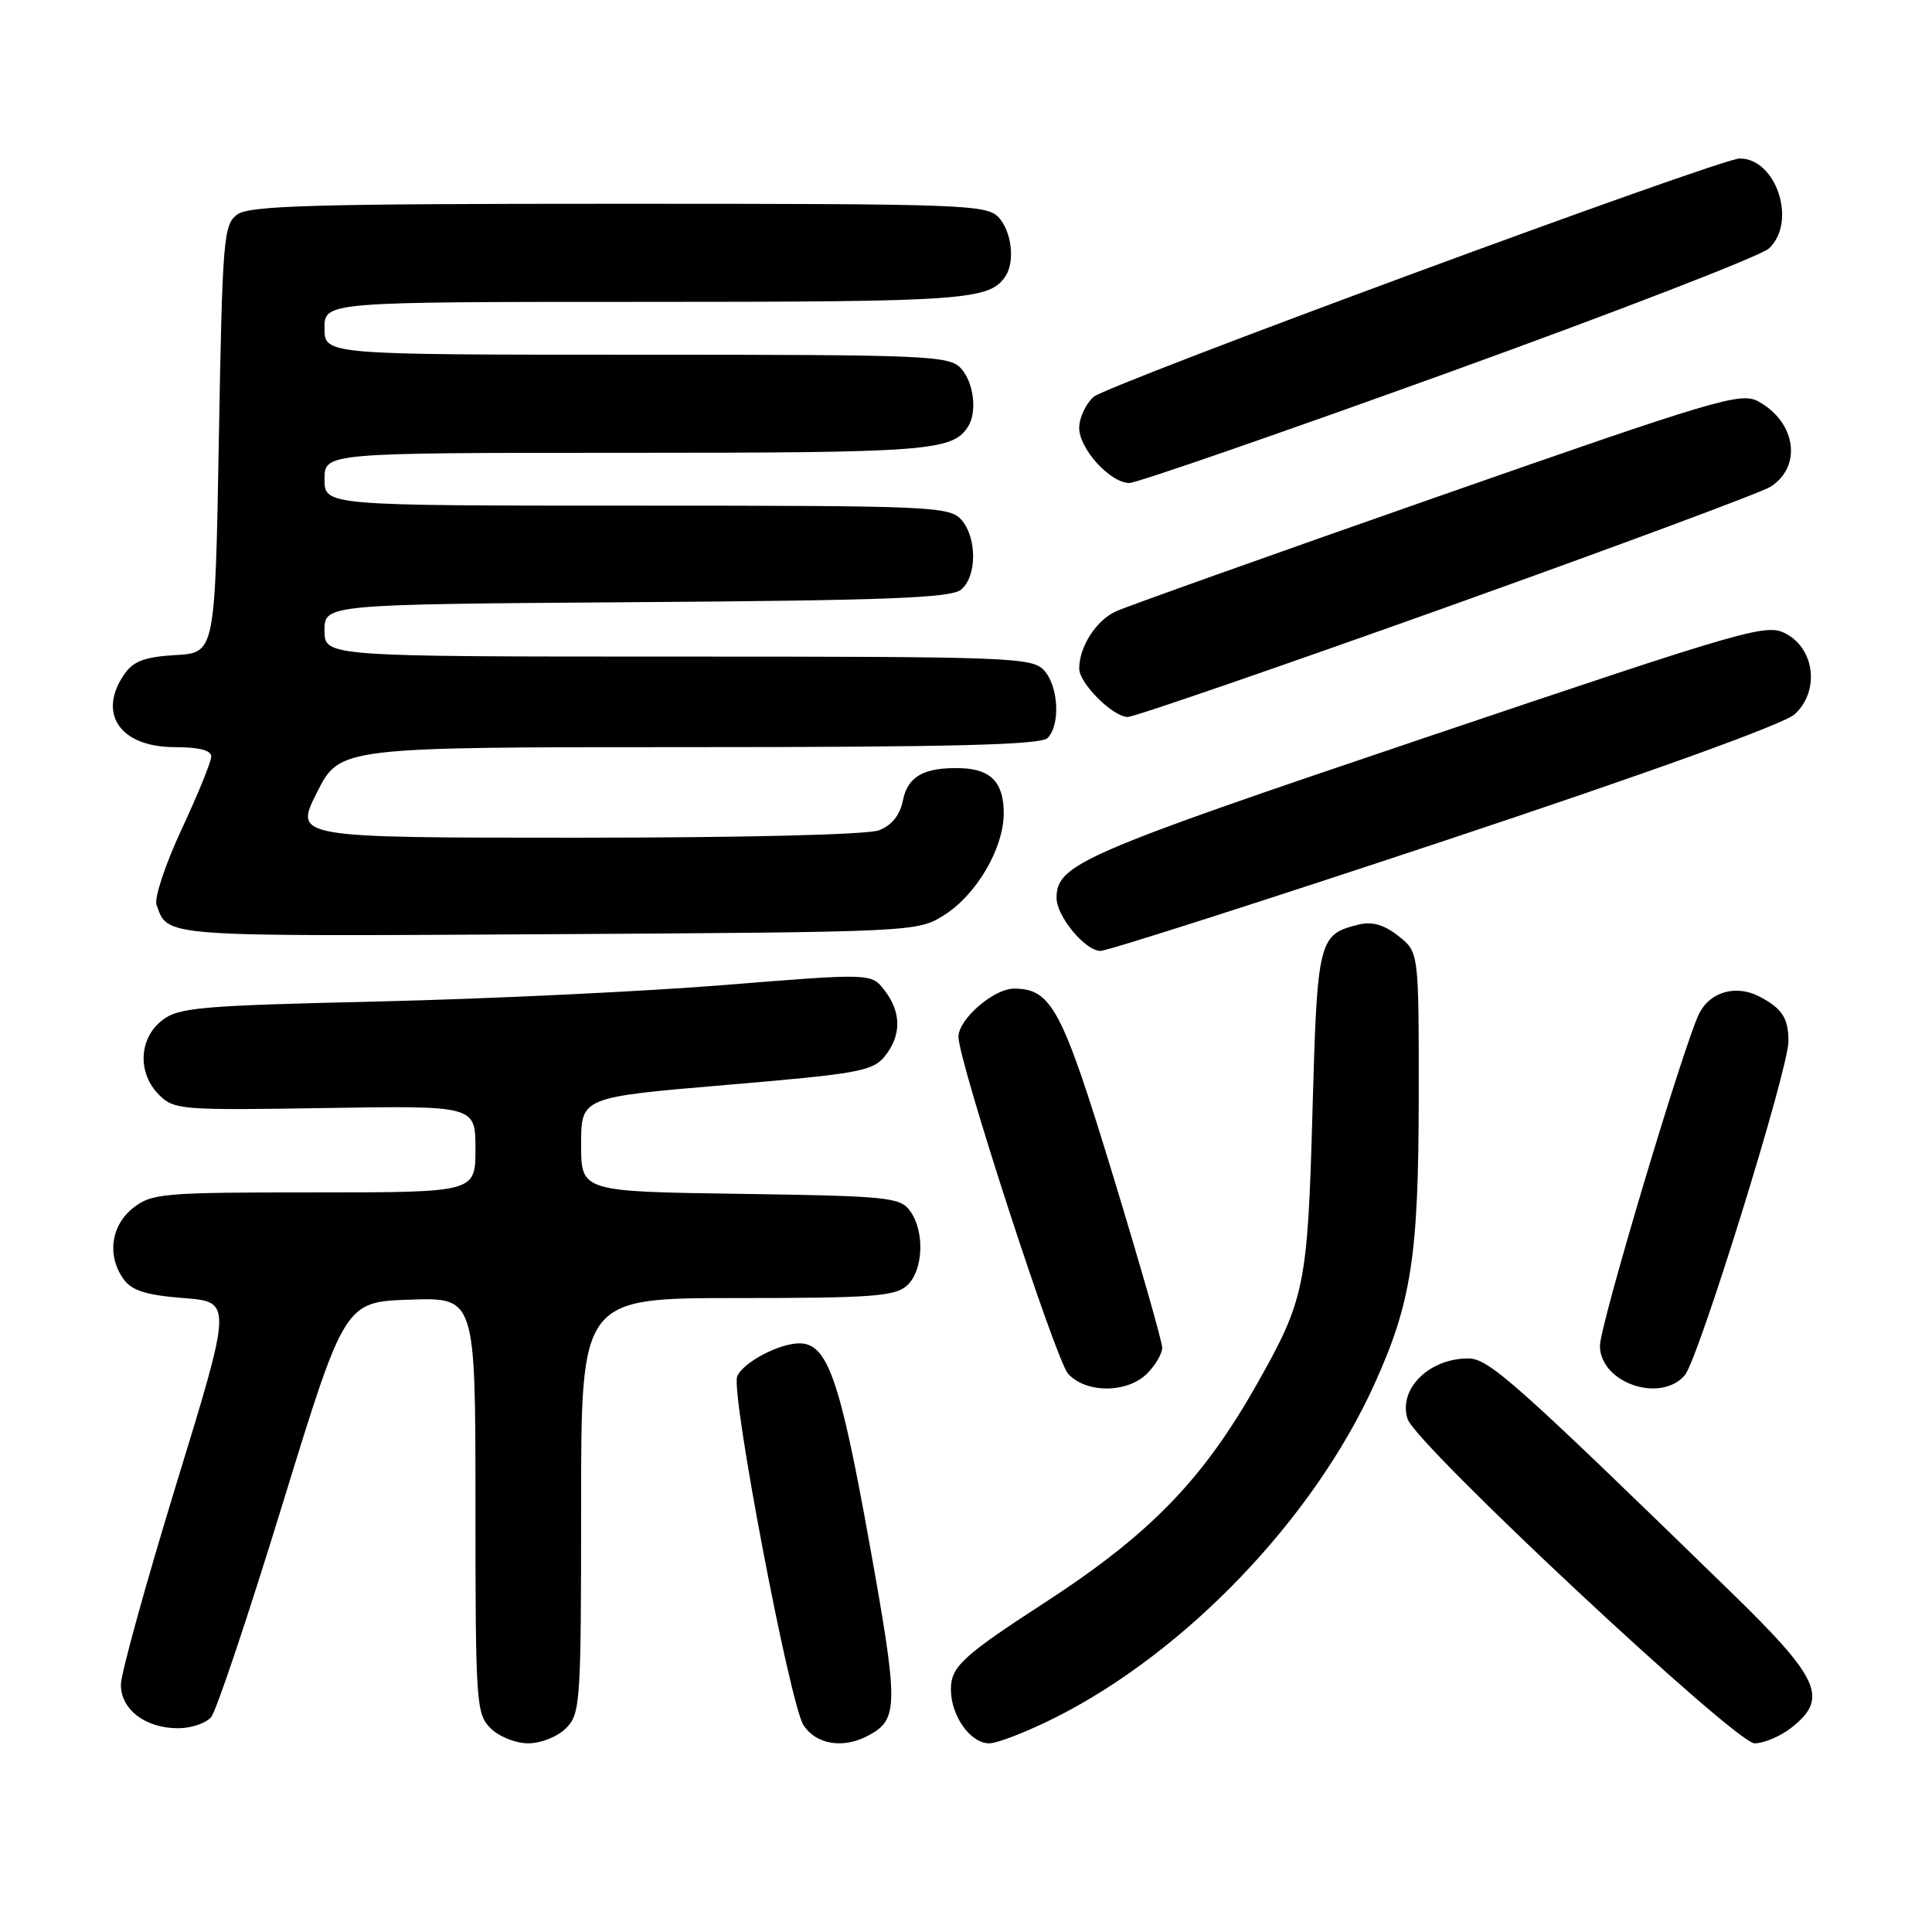 <?xml version="1.0" encoding="UTF-8" standalone="no"?>
<!DOCTYPE svg PUBLIC "-//W3C//DTD SVG 1.1//EN" "http://www.w3.org/Graphics/SVG/1.1/DTD/svg11.dtd" >
<svg xmlns="http://www.w3.org/2000/svg" xmlns:xlink="http://www.w3.org/1999/xlink" version="1.1" viewBox="0 0 256 256">
 <g >
 <path fill="currentColor"
d=" M 75.00 229.00 C 76.90 227.10 77.00 225.67 77.00 199.50 C 77.00 172.00 77.00 172.00 97.67 172.00 C 115.50 172.00 118.59 171.77 120.17 170.35 C 122.36 168.37 122.57 163.17 120.58 160.44 C 119.27 158.64 117.60 158.48 98.08 158.19 C 77.00 157.89 77.00 157.89 77.00 151.64 C 77.00 145.39 77.00 145.39 96.24 143.76 C 113.73 142.28 115.63 141.94 117.24 139.96 C 119.46 137.21 119.45 134.14 117.21 131.23 C 115.46 128.95 115.46 128.95 95.98 130.52 C 85.27 131.38 64.66 132.36 50.19 132.70 C 26.32 133.26 23.65 133.49 21.44 135.23 C 18.38 137.64 18.21 142.21 21.07 145.07 C 23.06 147.06 24.02 147.13 43.08 146.82 C 63.00 146.50 63.00 146.50 63.00 152.25 C 63.00 158.00 63.00 158.00 41.63 158.00 C 21.53 158.00 20.11 158.12 17.63 160.07 C 14.67 162.41 14.15 166.45 16.42 169.56 C 17.49 171.02 19.44 171.62 24.30 172.00 C 30.77 172.50 30.77 172.50 23.41 196.50 C 19.36 209.70 16.04 221.71 16.02 223.19 C 15.99 226.51 19.25 229.00 23.60 229.00 C 25.34 229.00 27.31 228.33 27.99 227.51 C 28.67 226.69 32.93 213.98 37.45 199.26 C 45.68 172.50 45.68 172.50 54.34 172.21 C 63.00 171.92 63.00 171.92 63.00 199.46 C 63.00 225.67 63.10 227.10 65.00 229.00 C 66.11 230.11 68.33 231.00 70.00 231.00 C 71.67 231.00 73.89 230.11 75.00 229.00 Z  M 115.04 229.98 C 119.09 227.81 119.10 226.13 115.16 204.24 C 111.28 182.68 109.63 178.00 105.93 178.00 C 103.21 178.00 98.38 180.57 97.68 182.40 C 96.82 184.62 104.67 225.85 106.47 228.60 C 108.16 231.17 111.73 231.75 115.04 229.98 Z  M 139.89 227.56 C 157.18 218.85 174.03 201.24 182.10 183.45 C 187.02 172.58 187.97 166.46 187.99 145.32 C 188.00 126.15 188.00 126.15 185.29 124.02 C 183.40 122.53 181.82 122.07 180.04 122.51 C 174.71 123.81 174.54 124.49 173.91 147.28 C 173.27 170.39 172.90 172.18 166.52 183.45 C 159.37 196.09 152.38 203.29 138.50 212.31 C 127.52 219.44 126.00 220.85 126.00 223.85 C 126.00 227.36 128.58 231.00 131.08 231.00 C 132.16 231.00 136.13 229.45 139.89 227.56 Z  M 237.37 228.93 C 242.33 225.02 241.19 222.47 229.25 210.85 C 200.65 183.02 197.26 180.00 194.54 180.00 C 189.33 180.00 185.25 184.07 186.51 188.02 C 187.57 191.38 229.96 231.00 232.49 231.00 C 233.72 231.00 235.92 230.07 237.37 228.93 Z  M 152.00 182.00 C 153.10 180.90 154.00 179.36 154.00 178.58 C 154.00 177.80 151.07 167.56 147.50 155.83 C 140.72 133.61 139.34 131.00 134.34 131.00 C 131.67 131.00 127.00 135.05 127.00 137.37 C 127.00 140.62 139.88 180.21 141.53 182.03 C 143.89 184.64 149.37 184.63 152.00 182.00 Z  M 223.23 182.25 C 225.02 180.22 237.01 141.61 236.98 137.96 C 236.97 134.90 236.15 133.64 233.16 132.06 C 230.09 130.45 226.66 131.38 225.19 134.22 C 223.23 138.01 212.00 175.56 212.00 178.32 C 212.00 183.20 219.95 185.98 223.23 182.25 Z  M 191.50 111.37 C 218.53 102.39 236.39 95.94 237.80 94.65 C 241.07 91.67 240.53 86.14 236.76 84.03 C 234.12 82.56 232.34 83.07 188.76 97.77 C 143.21 113.14 140.00 114.54 140.00 118.98 C 140.00 121.42 143.80 126.00 145.82 126.00 C 146.74 126.00 167.30 119.42 191.50 111.37 Z  M 125.04 121.30 C 129.37 118.60 133.00 112.42 133.00 107.74 C 133.00 103.69 131.29 101.90 127.31 101.79 C 122.46 101.65 120.28 102.86 119.64 106.05 C 119.24 108.03 118.18 109.36 116.46 110.02 C 114.93 110.60 98.55 111.00 76.42 111.00 C 38.97 111.00 38.97 111.00 42.00 105.00 C 45.03 99.00 45.03 99.00 91.31 99.00 C 125.98 99.00 137.90 98.70 138.80 97.80 C 140.53 96.07 140.27 90.96 138.35 88.83 C 136.79 87.11 133.96 87.00 89.85 87.00 C 43.00 87.00 43.00 87.00 43.00 83.54 C 43.00 80.08 43.00 80.08 84.35 79.79 C 117.60 79.56 126.02 79.23 127.35 78.13 C 129.48 76.36 129.47 71.18 127.35 68.83 C 125.79 67.11 123.13 67.00 84.35 67.00 C 43.00 67.00 43.00 67.00 43.00 63.50 C 43.00 60.00 43.00 60.00 83.07 60.00 C 122.86 60.00 126.13 59.75 128.23 56.60 C 129.51 54.68 129.06 50.72 127.35 48.83 C 125.79 47.11 123.13 47.00 84.35 47.00 C 43.00 47.00 43.00 47.00 43.00 43.50 C 43.00 40.00 43.00 40.00 85.57 40.00 C 127.90 40.00 131.12 39.77 133.23 36.60 C 134.51 34.68 134.06 30.72 132.35 28.83 C 130.78 27.10 127.90 27.00 82.04 27.00 C 41.62 27.00 33.05 27.24 31.44 28.42 C 29.62 29.75 29.47 31.59 29.00 58.17 C 28.50 86.50 28.50 86.50 23.27 86.80 C 19.25 87.03 17.69 87.60 16.52 89.27 C 12.84 94.53 15.89 99.00 23.15 99.00 C 26.37 99.00 28.00 99.42 27.99 100.25 C 27.98 100.94 26.22 105.27 24.07 109.88 C 21.92 114.49 20.42 118.99 20.74 119.88 C 22.26 124.18 21.00 124.08 72.40 123.79 C 121.01 123.50 121.54 123.48 125.04 121.30 Z  M 191.73 80.43 C 214.15 72.41 233.45 65.24 234.62 64.49 C 238.82 61.78 237.98 55.94 232.99 53.19 C 230.69 51.92 227.43 52.89 190.50 65.81 C 168.50 73.51 149.31 80.35 147.86 81.01 C 145.24 82.21 143.00 85.71 143.00 88.59 C 143.00 90.55 147.47 95.00 149.44 95.00 C 150.28 95.00 169.31 88.44 191.73 80.43 Z  M 191.95 49.35 C 214.25 41.29 233.36 33.90 234.40 32.92 C 238.14 29.42 235.39 21.00 230.52 21.00 C 227.90 21.00 146.69 50.97 144.89 52.60 C 143.85 53.54 143.00 55.39 143.00 56.70 C 143.00 59.48 147.12 64.00 149.65 64.00 C 150.61 64.00 169.64 57.41 191.95 49.35 Z "/>
</g>
</svg>